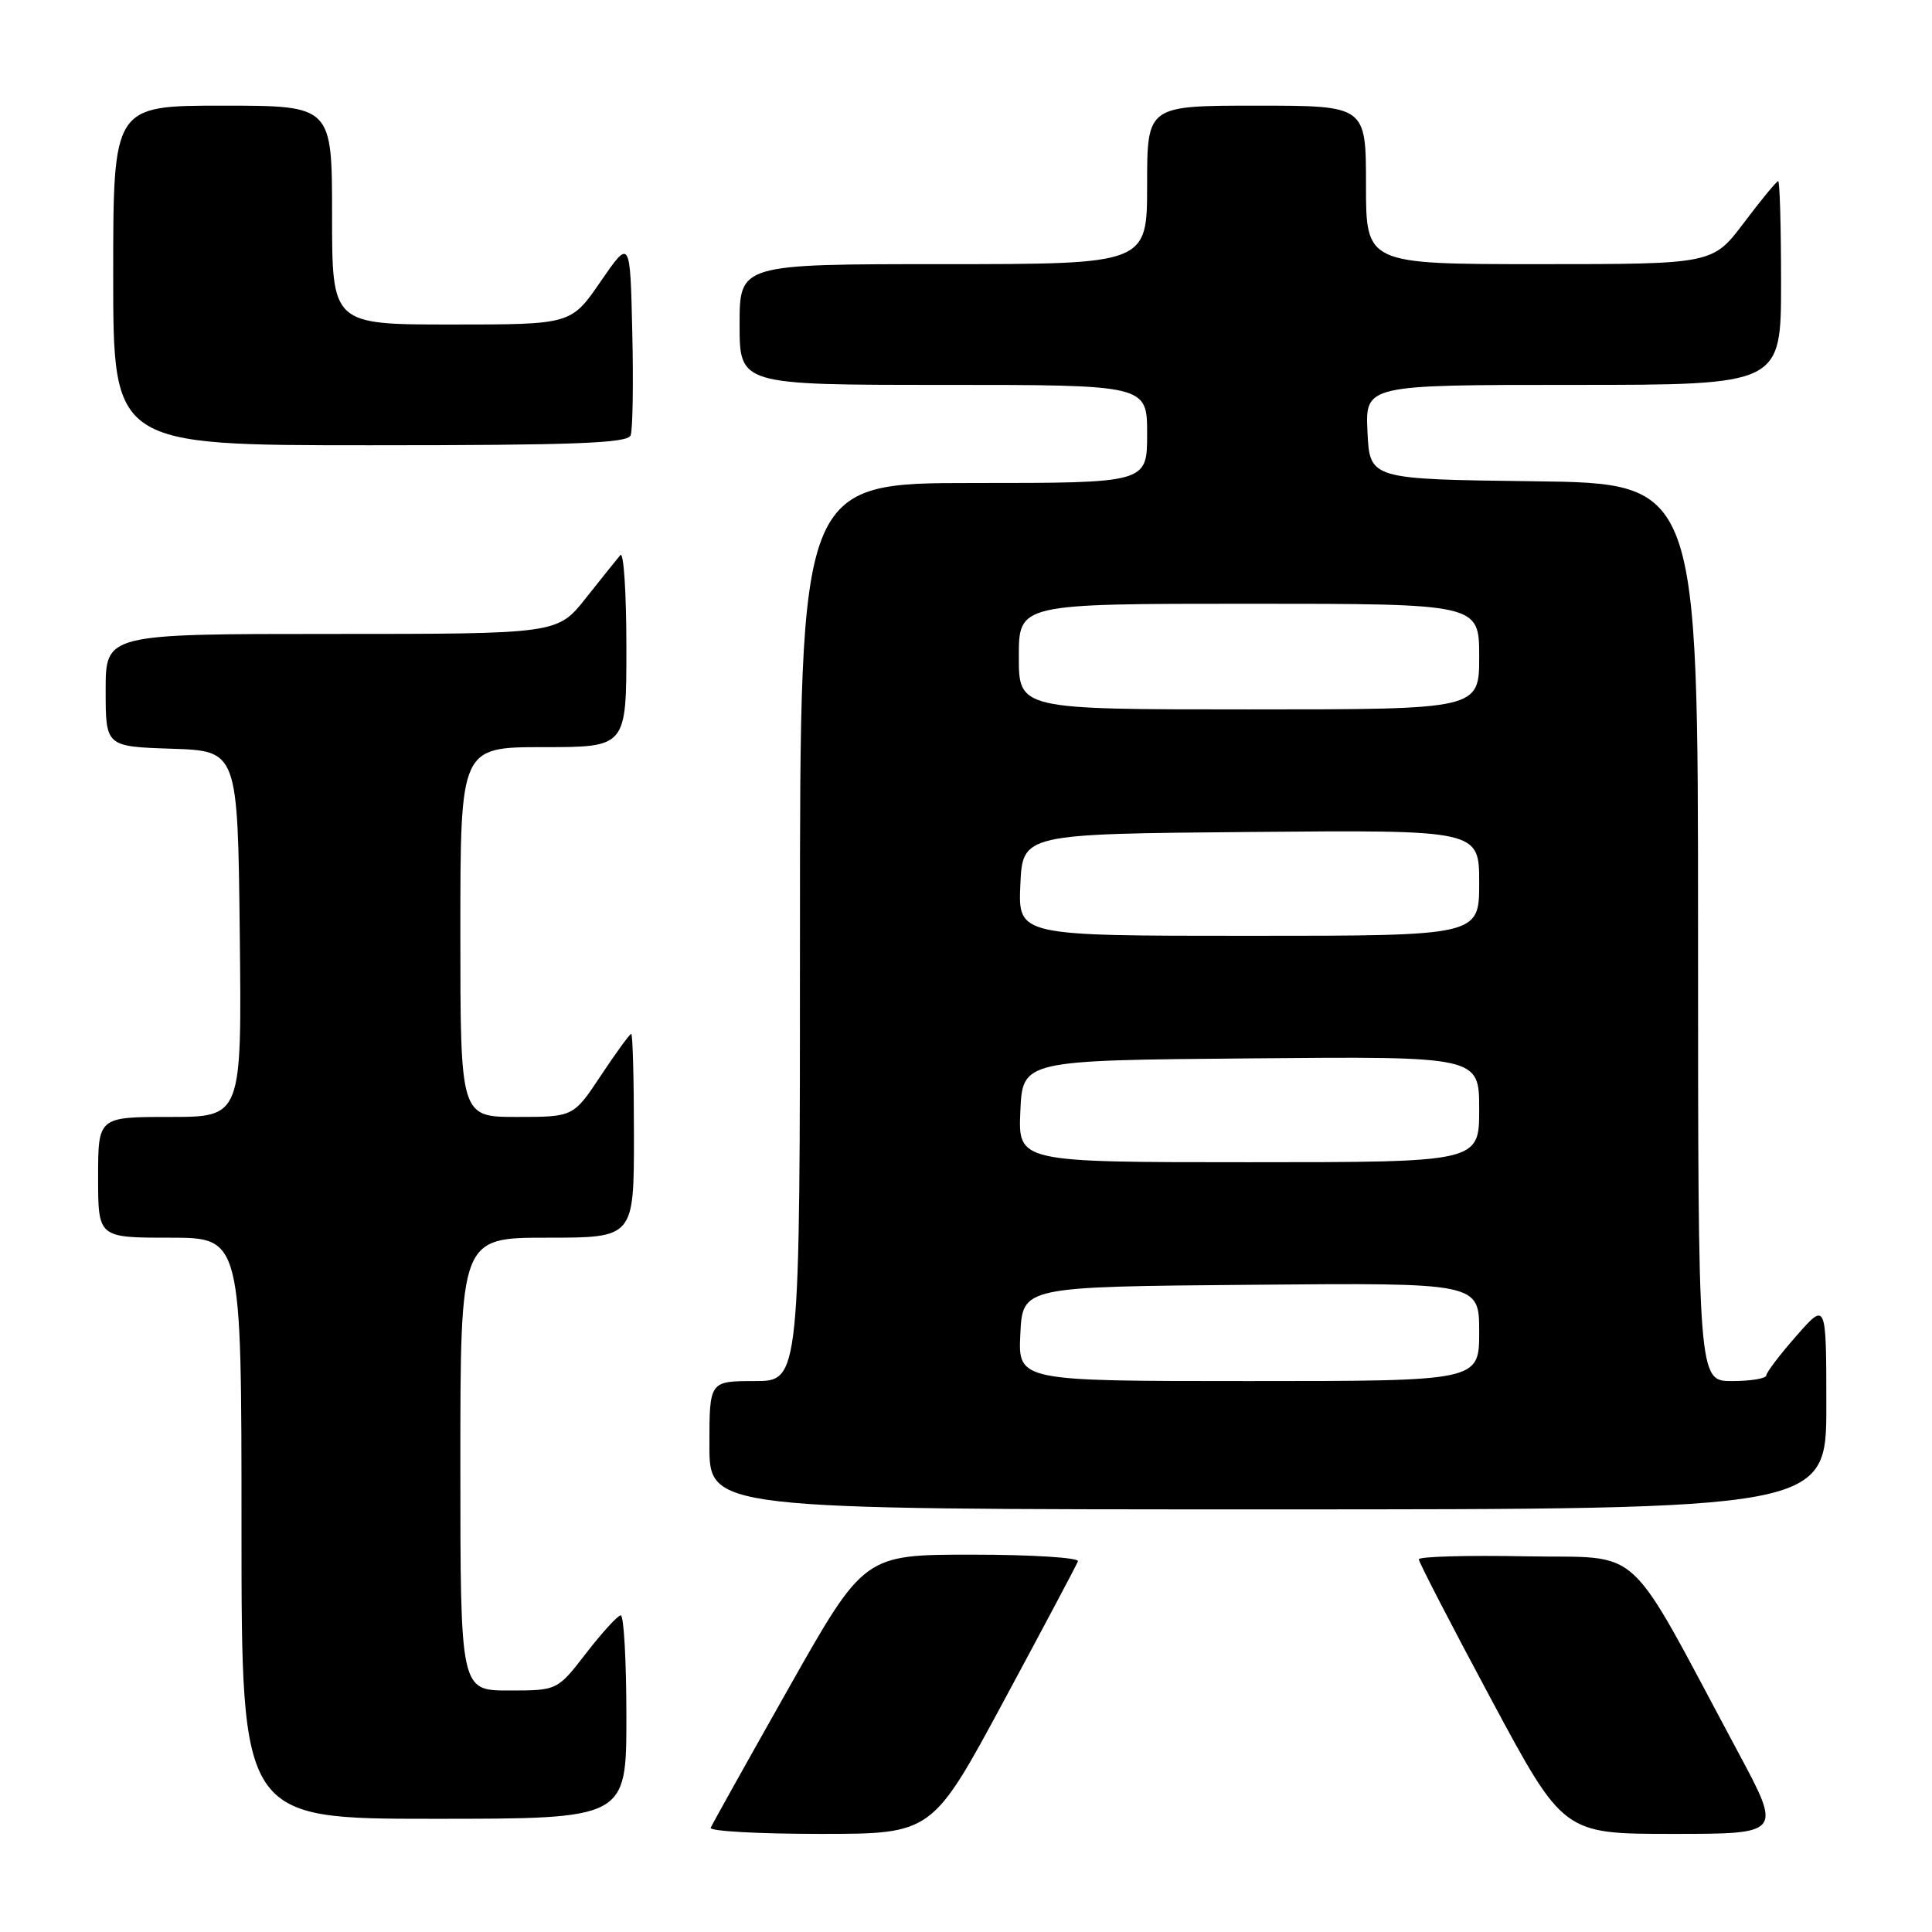 <?xml version="1.0" encoding="UTF-8" standalone="no"?>
<!DOCTYPE svg PUBLIC "-//W3C//DTD SVG 1.1//EN" "http://www.w3.org/Graphics/SVG/1.1/DTD/svg11.dtd" >
<svg xmlns="http://www.w3.org/2000/svg" xmlns:xlink="http://www.w3.org/1999/xlink" version="1.1" viewBox="0 0 256 256">
 <g >
 <path fill="currentColor"
d=" M 133.01 225.38 C 138.23 215.69 142.65 207.37 142.83 206.88 C 143.02 206.40 136.72 206.00 128.83 206.00 C 114.50 206.00 114.50 206.00 104.50 223.69 C 99.00 233.43 94.35 241.75 94.17 242.19 C 93.98 242.64 100.51 243.00 108.67 243.00 C 123.51 243.00 123.51 243.00 133.01 225.38 Z  M 230.35 232.25 C 215.09 203.79 218.06 206.53 202.15 206.22 C 194.37 206.07 188.00 206.25 188.00 206.62 C 188.00 206.99 192.31 215.33 197.58 225.15 C 207.16 243.00 207.16 243.00 221.63 243.00 C 236.11 243.00 236.11 243.00 230.35 232.25 Z  M 83.00 227.50 C 83.00 220.07 82.66 214.02 82.25 214.04 C 81.84 214.07 79.78 216.32 77.68 219.04 C 73.85 224.00 73.85 224.00 67.43 224.00 C 61.00 224.00 61.00 224.00 61.00 194.00 C 61.00 164.00 61.00 164.00 72.50 164.00 C 84.00 164.00 84.00 164.00 84.00 150.50 C 84.00 143.07 83.84 137.00 83.64 137.00 C 83.44 137.00 81.64 139.47 79.63 142.50 C 75.98 148.00 75.98 148.00 68.49 148.00 C 61.00 148.00 61.00 148.00 61.00 123.50 C 61.00 99.00 61.00 99.00 72.00 99.00 C 83.00 99.00 83.00 99.00 83.00 85.80 C 83.00 78.54 82.64 73.03 82.20 73.55 C 81.76 74.07 79.70 76.64 77.63 79.25 C 73.87 84.00 73.87 84.00 43.93 84.00 C 14.00 84.00 14.00 84.00 14.00 91.46 C 14.00 98.92 14.00 98.92 22.75 99.21 C 31.50 99.50 31.50 99.50 31.77 123.75 C 32.04 148.00 32.04 148.00 22.52 148.00 C 13.00 148.00 13.00 148.00 13.00 156.00 C 13.00 164.00 13.00 164.00 22.50 164.00 C 32.00 164.00 32.00 164.00 32.00 202.50 C 32.00 241.00 32.00 241.00 57.50 241.00 C 83.00 241.00 83.00 241.00 83.00 227.50 Z  M 242.00 186.25 C 241.99 172.50 241.99 172.50 238.04 177.00 C 235.86 179.47 234.07 181.84 234.04 182.25 C 234.02 182.66 231.97 183.00 229.50 183.00 C 225.00 183.00 225.00 183.00 225.00 123.52 C 225.00 64.04 225.00 64.04 203.25 63.77 C 181.50 63.50 181.50 63.50 181.20 57.25 C 180.90 51.00 180.90 51.00 208.45 51.00 C 236.00 51.00 236.00 51.00 236.00 37.50 C 236.00 30.07 235.83 24.00 235.62 24.00 C 235.41 24.00 233.37 26.47 231.09 29.50 C 226.94 35.00 226.94 35.00 203.97 35.00 C 181.00 35.00 181.00 35.00 181.00 24.50 C 181.00 14.00 181.00 14.00 166.50 14.00 C 152.00 14.00 152.00 14.00 152.00 24.50 C 152.00 35.00 152.00 35.00 125.00 35.00 C 98.00 35.00 98.00 35.00 98.00 43.00 C 98.00 51.00 98.00 51.00 125.00 51.00 C 152.00 51.00 152.00 51.00 152.00 57.50 C 152.00 64.00 152.00 64.00 129.00 64.00 C 106.00 64.00 106.00 64.00 106.00 123.50 C 106.00 183.00 106.00 183.00 100.00 183.00 C 94.00 183.00 94.00 183.00 94.00 191.50 C 94.00 200.00 94.00 200.00 168.00 200.00 C 242.00 200.00 242.00 200.00 242.00 186.25 Z  M 83.56 57.69 C 83.84 56.98 83.94 50.82 83.78 44.00 C 83.50 31.62 83.50 31.62 79.58 37.31 C 75.67 43.00 75.67 43.00 59.83 43.00 C 44.00 43.00 44.00 43.00 44.00 28.50 C 44.00 14.00 44.00 14.00 29.50 14.00 C 15.00 14.00 15.00 14.00 15.00 36.50 C 15.00 59.00 15.00 59.00 49.03 59.00 C 76.11 59.00 83.17 58.73 83.56 57.69 Z  M 135.20 176.75 C 135.50 170.50 135.50 170.50 165.75 170.24 C 196.00 169.97 196.00 169.97 196.00 176.49 C 196.00 183.00 196.00 183.00 165.45 183.00 C 134.90 183.00 134.90 183.00 135.20 176.75 Z  M 135.20 147.25 C 135.50 140.50 135.50 140.50 165.75 140.24 C 196.00 139.97 196.00 139.97 196.00 146.99 C 196.00 154.00 196.00 154.00 165.45 154.00 C 134.91 154.00 134.91 154.00 135.20 147.25 Z  M 135.20 117.25 C 135.50 110.50 135.50 110.50 165.75 110.24 C 196.00 109.97 196.00 109.97 196.00 116.99 C 196.00 124.00 196.00 124.00 165.45 124.00 C 134.91 124.00 134.91 124.00 135.20 117.25 Z  M 135.00 87.00 C 135.00 80.00 135.00 80.00 165.50 80.00 C 196.00 80.00 196.00 80.00 196.00 87.00 C 196.00 94.00 196.00 94.00 165.50 94.00 C 135.00 94.00 135.00 94.00 135.00 87.00 Z "/>
</g>
</svg>